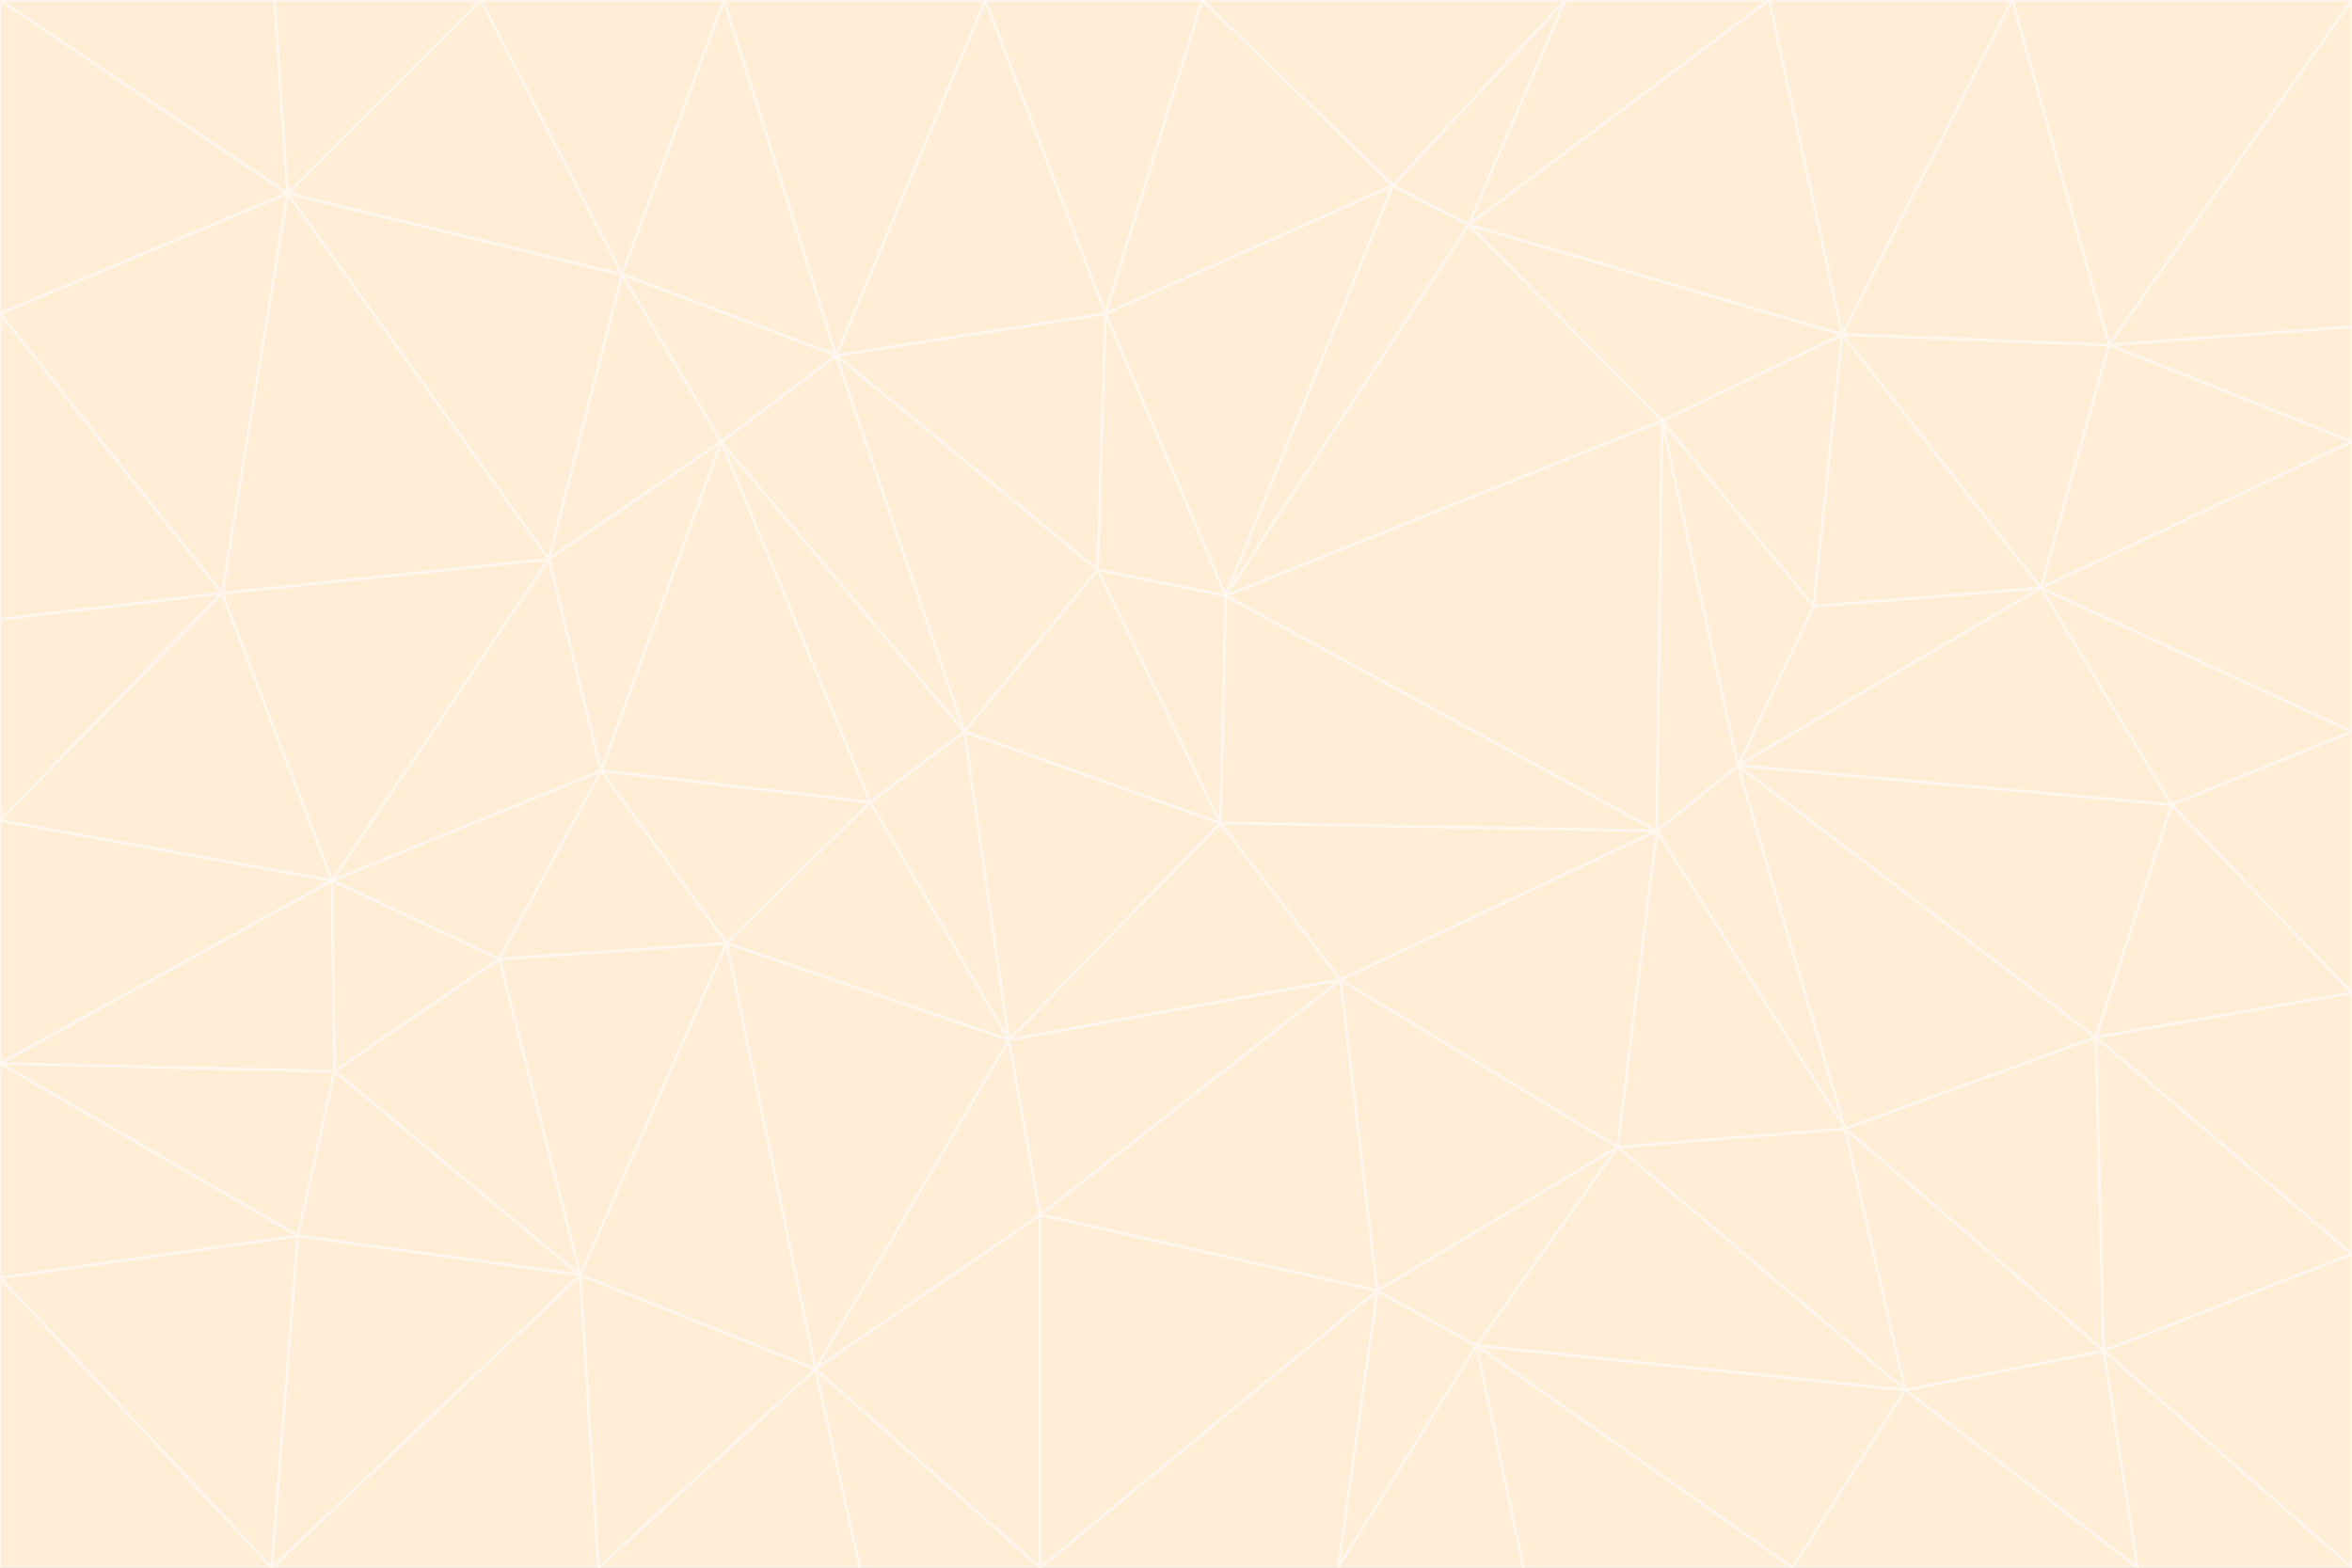 <svg id="visual" viewBox="0 0 900 600" width="900" height="600" xmlns="http://www.w3.org/2000/svg" xmlns:xlink="http://www.w3.org/1999/xlink" version="1.1"><rect x="0" y="0" width="900" height="600" fill="#333333" stroke="none"/><g stroke-width="1" stroke-linejoin="bevel"><path d="M467 315L386 398L513 375Z" fill="#ffedd5" stroke="#fff7ed"></path><path d="M386 398L398 465L513 375Z" fill="#ffedd5" stroke="#fff7ed"></path><path d="M467 315L369 280L386 398Z" fill="#ffedd5" stroke="#fff7ed"></path><path d="M369 280L333 307L386 398Z" fill="#ffedd5" stroke="#fff7ed"></path><path d="M386 398L312 524L398 465Z" fill="#ffedd5" stroke="#fff7ed"></path><path d="M398 465L527 494L513 375Z" fill="#ffedd5" stroke="#fff7ed"></path><path d="M634 318L469 228L467 315Z" fill="#ffedd5" stroke="#fff7ed"></path><path d="M467 315L420 218L369 280Z" fill="#ffedd5" stroke="#fff7ed"></path><path d="M469 228L420 218L467 315Z" fill="#ffedd5" stroke="#fff7ed"></path><path d="M276 169L230 295L333 307Z" fill="#ffedd5" stroke="#fff7ed"></path><path d="M230 295L278 361L333 307Z" fill="#ffedd5" stroke="#fff7ed"></path><path d="M333 307L278 361L386 398Z" fill="#ffedd5" stroke="#fff7ed"></path><path d="M512 600L565 515L527 494Z" fill="#ffedd5" stroke="#fff7ed"></path><path d="M527 494L619 439L513 375Z" fill="#ffedd5" stroke="#fff7ed"></path><path d="M513 375L634 318L467 315Z" fill="#ffedd5" stroke="#fff7ed"></path><path d="M565 515L619 439L527 494Z" fill="#ffedd5" stroke="#fff7ed"></path><path d="M619 439L634 318L513 375Z" fill="#ffedd5" stroke="#fff7ed"></path><path d="M278 361L312 524L386 398Z" fill="#ffedd5" stroke="#fff7ed"></path><path d="M398 465L398 600L527 494Z" fill="#ffedd5" stroke="#fff7ed"></path><path d="M312 524L398 600L398 465Z" fill="#ffedd5" stroke="#fff7ed"></path><path d="M398 600L512 600L527 494Z" fill="#ffedd5" stroke="#fff7ed"></path><path d="M729 532L706 432L619 439Z" fill="#ffedd5" stroke="#fff7ed"></path><path d="M276 169L333 307L369 280Z" fill="#ffedd5" stroke="#fff7ed"></path><path d="M278 361L222 488L312 524Z" fill="#ffedd5" stroke="#fff7ed"></path><path d="M706 432L665 293L634 318Z" fill="#ffedd5" stroke="#fff7ed"></path><path d="M634 318L636 161L469 228Z" fill="#ffedd5" stroke="#fff7ed"></path><path d="M191 367L222 488L278 361Z" fill="#ffedd5" stroke="#fff7ed"></path><path d="M312 524L329 600L398 600Z" fill="#ffedd5" stroke="#fff7ed"></path><path d="M229 600L329 600L312 524Z" fill="#ffedd5" stroke="#fff7ed"></path><path d="M230 295L191 367L278 361Z" fill="#ffedd5" stroke="#fff7ed"></path><path d="M533 71L423 120L469 228Z" fill="#ffedd5" stroke="#fff7ed"></path><path d="M469 228L423 120L420 218Z" fill="#ffedd5" stroke="#fff7ed"></path><path d="M320 136L276 169L369 280Z" fill="#ffedd5" stroke="#fff7ed"></path><path d="M512 600L583 600L565 515Z" fill="#ffedd5" stroke="#fff7ed"></path><path d="M619 439L706 432L634 318Z" fill="#ffedd5" stroke="#fff7ed"></path><path d="M729 532L619 439L565 515Z" fill="#ffedd5" stroke="#fff7ed"></path><path d="M320 136L369 280L420 218Z" fill="#ffedd5" stroke="#fff7ed"></path><path d="M230 295L127 337L191 367Z" fill="#ffedd5" stroke="#fff7ed"></path><path d="M423 120L320 136L420 218Z" fill="#ffedd5" stroke="#fff7ed"></path><path d="M781 225L694 232L665 293Z" fill="#ffedd5" stroke="#fff7ed"></path><path d="M665 293L636 161L634 318Z" fill="#ffedd5" stroke="#fff7ed"></path><path d="M694 232L636 161L665 293Z" fill="#ffedd5" stroke="#fff7ed"></path><path d="M238 105L210 214L276 169Z" fill="#ffedd5" stroke="#fff7ed"></path><path d="M276 169L210 214L230 295Z" fill="#ffedd5" stroke="#fff7ed"></path><path d="M222 488L229 600L312 524Z" fill="#ffedd5" stroke="#fff7ed"></path><path d="M104 600L229 600L222 488Z" fill="#ffedd5" stroke="#fff7ed"></path><path d="M636 161L562 86L469 228Z" fill="#ffedd5" stroke="#fff7ed"></path><path d="M277 0L238 105L320 136Z" fill="#ffedd5" stroke="#fff7ed"></path><path d="M562 86L533 71L469 228Z" fill="#ffedd5" stroke="#fff7ed"></path><path d="M686 600L729 532L565 515Z" fill="#ffedd5" stroke="#fff7ed"></path><path d="M706 432L802 397L665 293Z" fill="#ffedd5" stroke="#fff7ed"></path><path d="M127 337L128 410L191 367Z" fill="#ffedd5" stroke="#fff7ed"></path><path d="M191 367L128 410L222 488Z" fill="#ffedd5" stroke="#fff7ed"></path><path d="M210 214L127 337L230 295Z" fill="#ffedd5" stroke="#fff7ed"></path><path d="M583 600L686 600L565 515Z" fill="#ffedd5" stroke="#fff7ed"></path><path d="M377 0L320 136L423 120Z" fill="#ffedd5" stroke="#fff7ed"></path><path d="M320 136L238 105L276 169Z" fill="#ffedd5" stroke="#fff7ed"></path><path d="M210 214L85 227L127 337Z" fill="#ffedd5" stroke="#fff7ed"></path><path d="M0 407L114 473L128 410Z" fill="#ffedd5" stroke="#fff7ed"></path><path d="M128 410L114 473L222 488Z" fill="#ffedd5" stroke="#fff7ed"></path><path d="M805 517L802 397L706 432Z" fill="#ffedd5" stroke="#fff7ed"></path><path d="M694 232L705 128L636 161Z" fill="#ffedd5" stroke="#fff7ed"></path><path d="M636 161L705 128L562 86Z" fill="#ffedd5" stroke="#fff7ed"></path><path d="M599 0L460 0L533 71Z" fill="#ffedd5" stroke="#fff7ed"></path><path d="M781 225L705 128L694 232Z" fill="#ffedd5" stroke="#fff7ed"></path><path d="M831 308L781 225L665 293Z" fill="#ffedd5" stroke="#fff7ed"></path><path d="M599 0L533 71L562 86Z" fill="#ffedd5" stroke="#fff7ed"></path><path d="M533 71L460 0L423 120Z" fill="#ffedd5" stroke="#fff7ed"></path><path d="M818 600L805 517L729 532Z" fill="#ffedd5" stroke="#fff7ed"></path><path d="M729 532L805 517L706 432Z" fill="#ffedd5" stroke="#fff7ed"></path><path d="M460 0L377 0L423 120Z" fill="#ffedd5" stroke="#fff7ed"></path><path d="M900 380L831 308L802 397Z" fill="#ffedd5" stroke="#fff7ed"></path><path d="M802 397L831 308L665 293Z" fill="#ffedd5" stroke="#fff7ed"></path><path d="M110 74L85 227L210 214Z" fill="#ffedd5" stroke="#fff7ed"></path><path d="M127 337L0 407L128 410Z" fill="#ffedd5" stroke="#fff7ed"></path><path d="M677 0L599 0L562 86Z" fill="#ffedd5" stroke="#fff7ed"></path><path d="M0 489L104 600L114 473Z" fill="#ffedd5" stroke="#fff7ed"></path><path d="M114 473L104 600L222 488Z" fill="#ffedd5" stroke="#fff7ed"></path><path d="M377 0L277 0L320 136Z" fill="#ffedd5" stroke="#fff7ed"></path><path d="M238 105L110 74L210 214Z" fill="#ffedd5" stroke="#fff7ed"></path><path d="M686 600L818 600L729 532Z" fill="#ffedd5" stroke="#fff7ed"></path><path d="M900 480L900 380L802 397Z" fill="#ffedd5" stroke="#fff7ed"></path><path d="M781 225L807 132L705 128Z" fill="#ffedd5" stroke="#fff7ed"></path><path d="M705 128L677 0L562 86Z" fill="#ffedd5" stroke="#fff7ed"></path><path d="M900 169L807 132L781 225Z" fill="#ffedd5" stroke="#fff7ed"></path><path d="M770 0L677 0L705 128Z" fill="#ffedd5" stroke="#fff7ed"></path><path d="M0 314L0 407L127 337Z" fill="#ffedd5" stroke="#fff7ed"></path><path d="M900 480L802 397L805 517Z" fill="#ffedd5" stroke="#fff7ed"></path><path d="M831 308L900 280L781 225Z" fill="#ffedd5" stroke="#fff7ed"></path><path d="M0 237L0 314L85 227Z" fill="#ffedd5" stroke="#fff7ed"></path><path d="M85 227L0 314L127 337Z" fill="#ffedd5" stroke="#fff7ed"></path><path d="M184 0L110 74L238 105Z" fill="#ffedd5" stroke="#fff7ed"></path><path d="M277 0L184 0L238 105Z" fill="#ffedd5" stroke="#fff7ed"></path><path d="M0 407L0 489L114 473Z" fill="#ffedd5" stroke="#fff7ed"></path><path d="M900 380L900 280L831 308Z" fill="#ffedd5" stroke="#fff7ed"></path><path d="M900 600L900 480L805 517Z" fill="#ffedd5" stroke="#fff7ed"></path><path d="M0 120L0 237L85 227Z" fill="#ffedd5" stroke="#fff7ed"></path><path d="M900 0L770 0L807 132Z" fill="#ffedd5" stroke="#fff7ed"></path><path d="M807 132L770 0L705 128Z" fill="#ffedd5" stroke="#fff7ed"></path><path d="M900 280L900 169L781 225Z" fill="#ffedd5" stroke="#fff7ed"></path><path d="M0 489L0 600L104 600Z" fill="#ffedd5" stroke="#fff7ed"></path><path d="M818 600L900 600L805 517Z" fill="#ffedd5" stroke="#fff7ed"></path><path d="M184 0L105 0L110 74Z" fill="#ffedd5" stroke="#fff7ed"></path><path d="M110 74L0 120L85 227Z" fill="#ffedd5" stroke="#fff7ed"></path><path d="M0 0L0 120L110 74Z" fill="#ffedd5" stroke="#fff7ed"></path><path d="M900 169L900 125L807 132Z" fill="#ffedd5" stroke="#fff7ed"></path><path d="M105 0L0 0L110 74Z" fill="#ffedd5" stroke="#fff7ed"></path><path d="M900 125L900 0L807 132Z" fill="#ffedd5" stroke="#fff7ed"></path></g></svg>